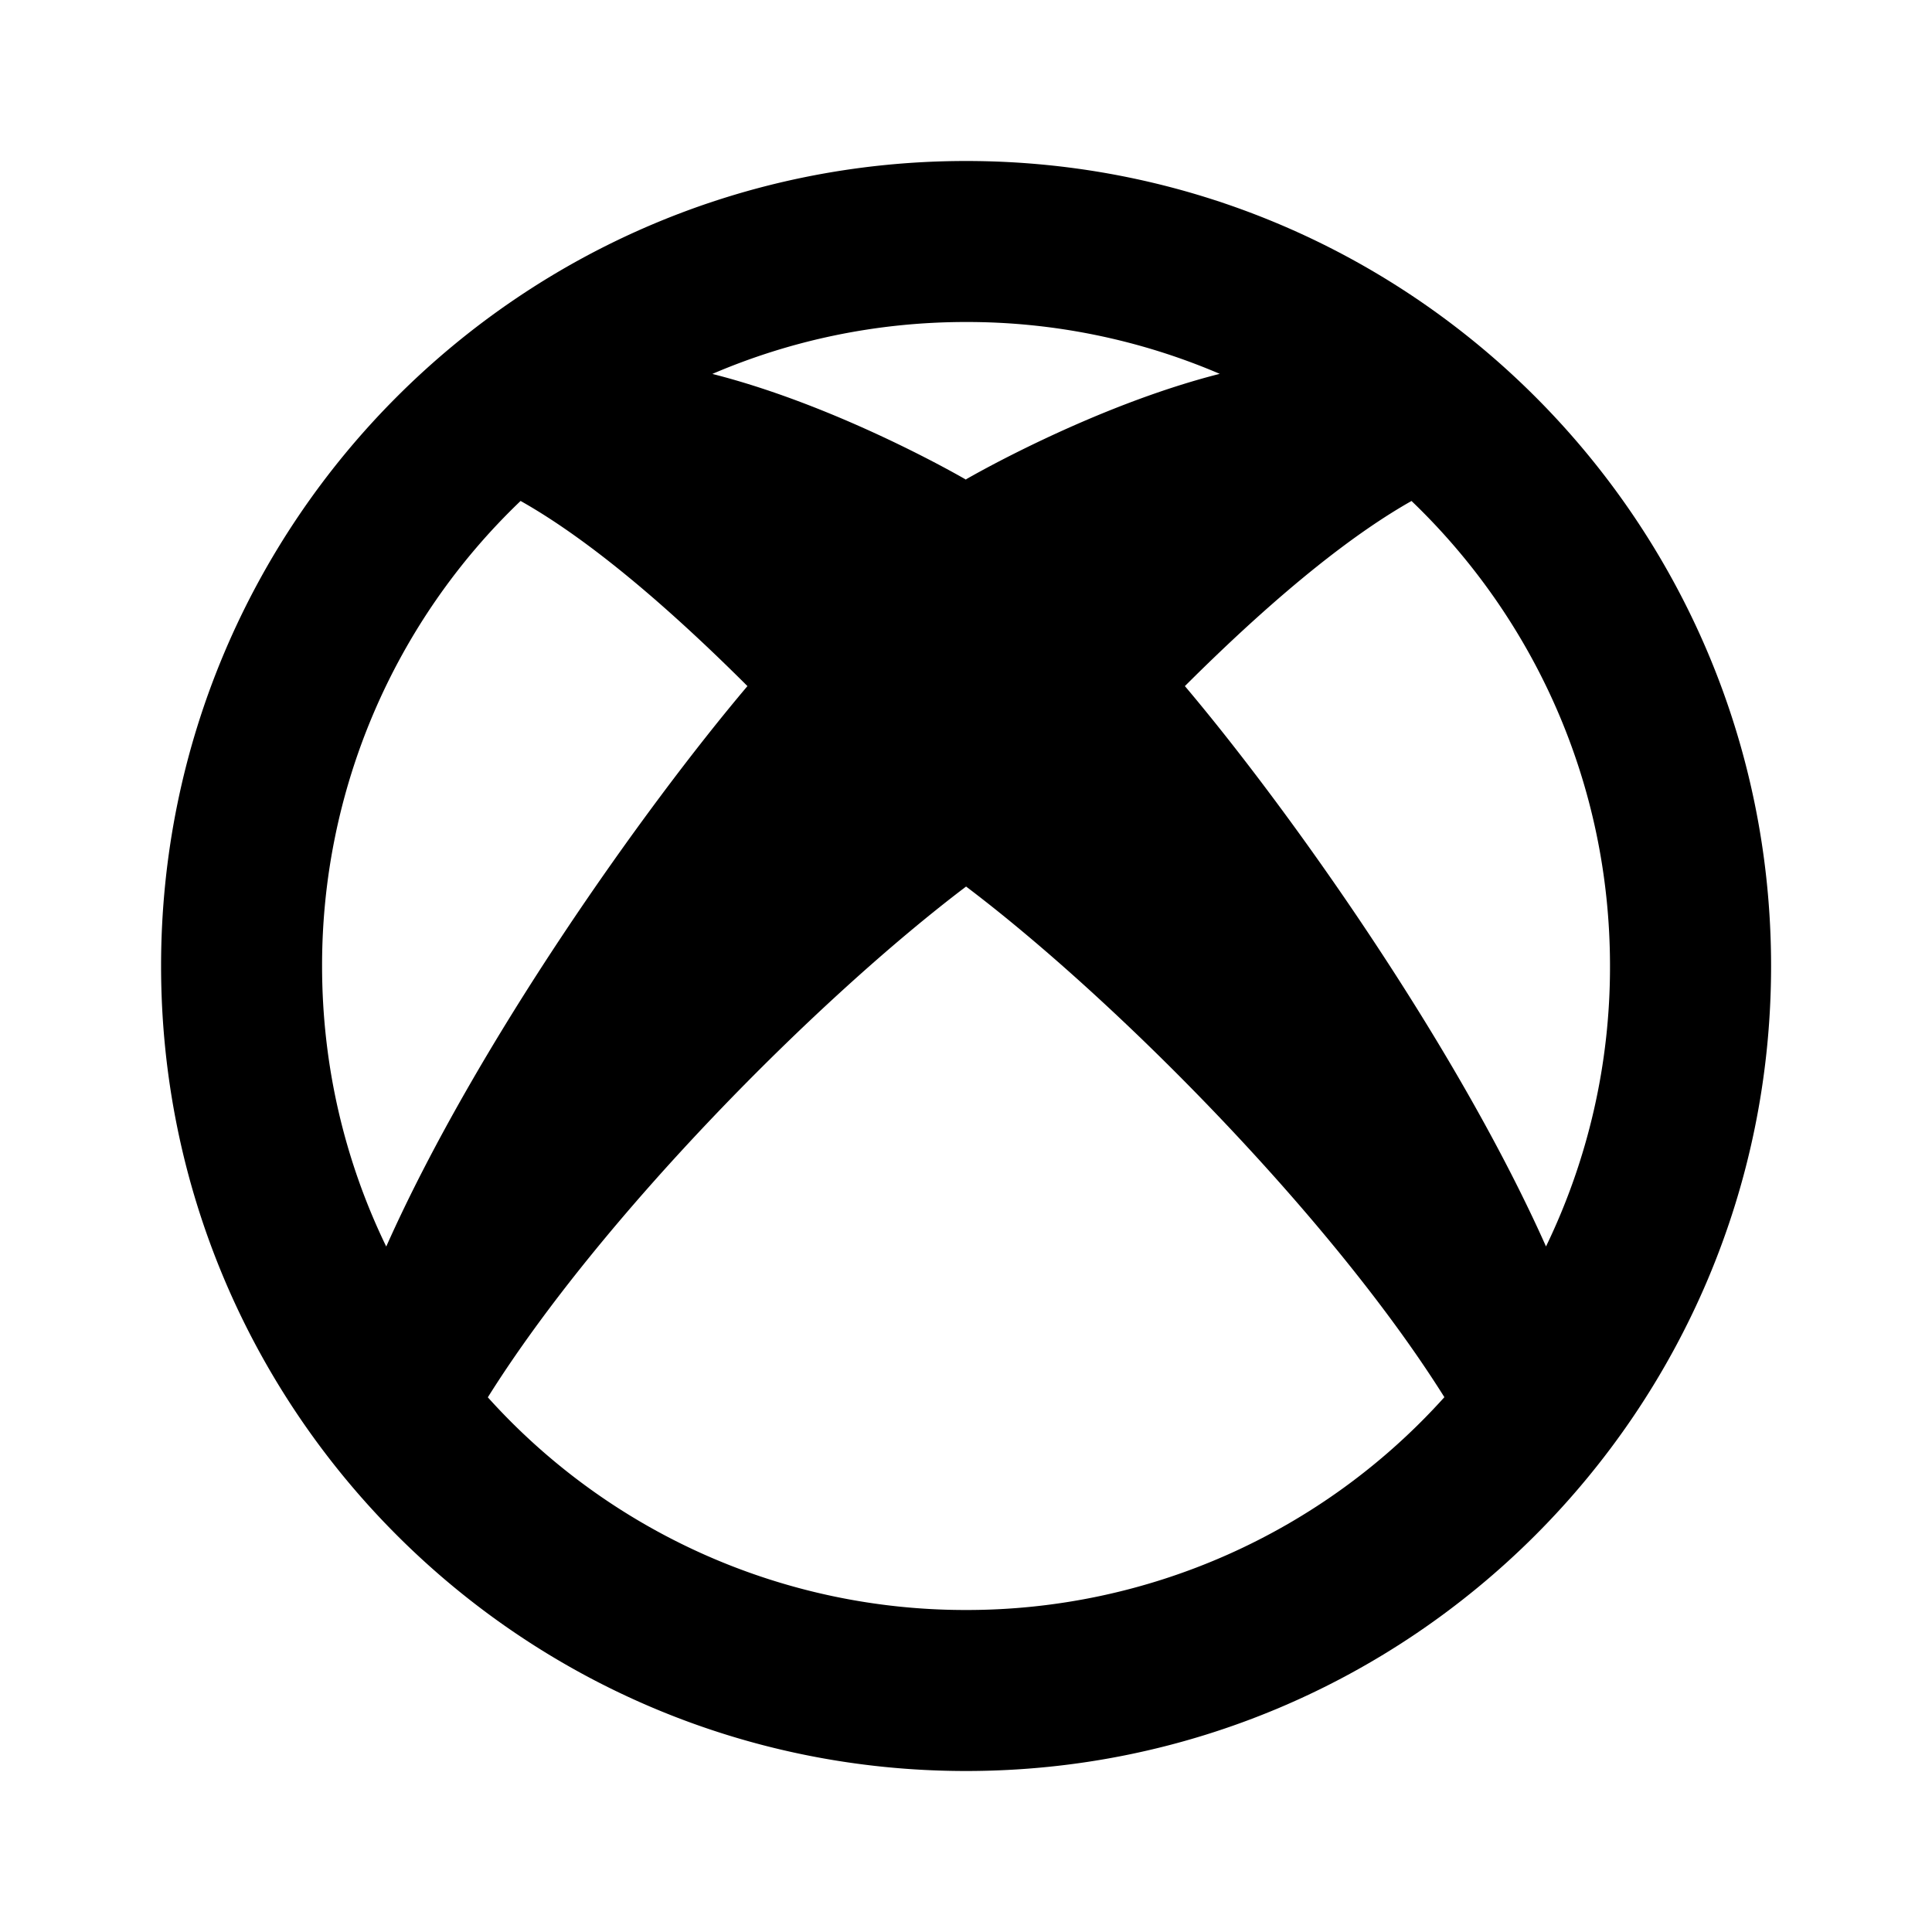 <svg viewBox="0 0 24 24" xmlns="http://www.w3.org/2000/svg">
  <path d="M4.798 15.485c1.123-2.52 3.2-5.44 4.487-6.962-1.248-1.246-2.162-1.931-2.818-2.3A7.977 7.977 0 0 0 4.001 12c0 1.25.286 2.432.797 3.485Zm4.051-10.84c1.6.406 3.152 1.314 3.152 1.314v-.005s1.552-.904 3.151-1.31A7.974 7.974 0 0 0 12.001 4c-1.12 0-2.185.23-3.152.645Zm8.686 1.578c-.655.37-1.568 1.055-2.816 2.3 1.287 1.523 3.362 4.441 4.486 6.961A7.968 7.968 0 0 0 20 12c0-2.27-.946-4.32-2.466-5.777Zm.408 11.134c-1.403-2.237-4.09-4.945-5.942-6.344-1.85 1.4-4.539 4.108-5.941 6.345A7.98 7.98 0 0 0 12 20a7.98 7.98 0 0 0 5.942-2.643ZM12.001 22c-5.523 0-10-4.477-10-10s4.477-10 10-10 10 4.477 10 10-4.477 10-10 10Z"/>
</svg>
